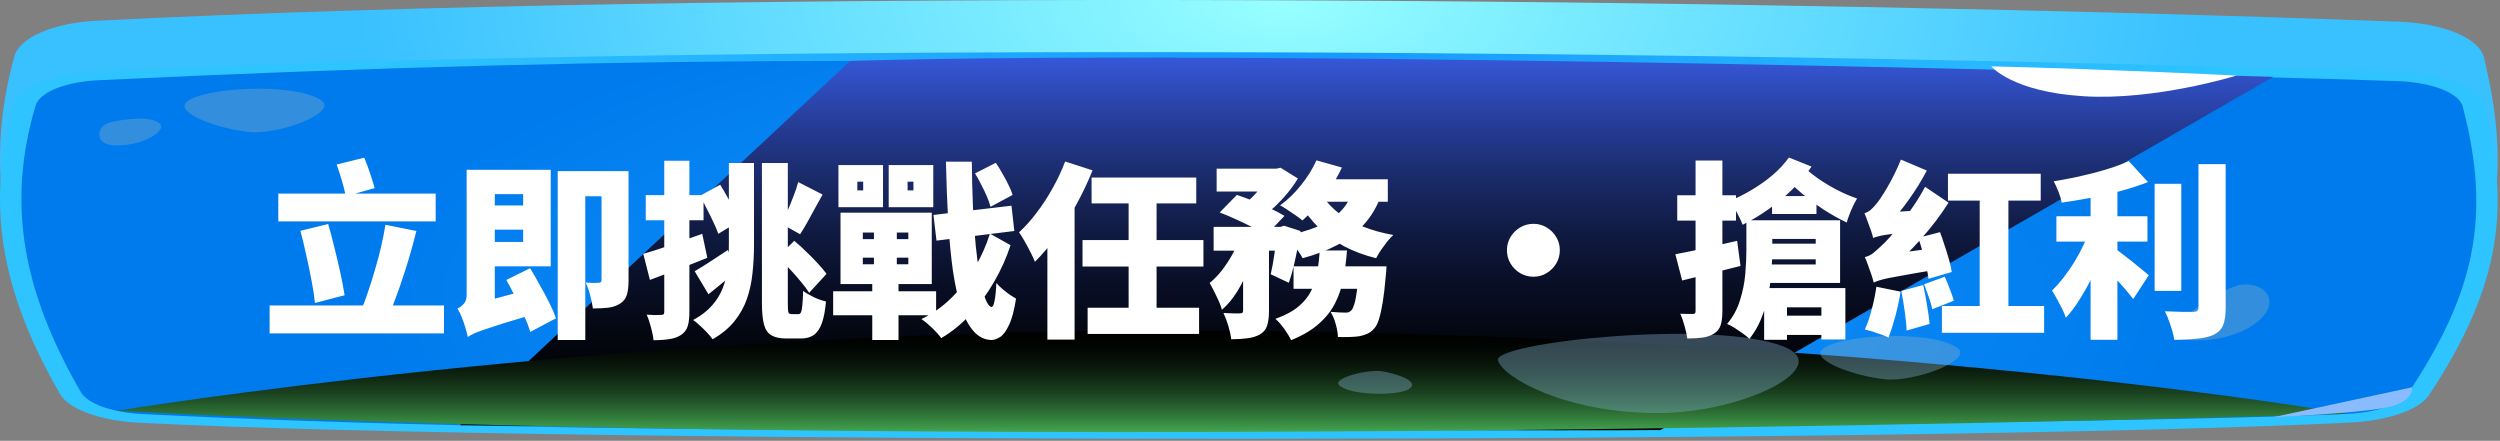 <svg width="794" height="140" viewBox="0 0 794 140" fill="none" xmlns="http://www.w3.org/2000/svg">
<rect x="0" y="0" width="794" height="140" fill="#808080" stroke="none"/>
<path fill-rule="evenodd" clip-rule="evenodd" d="M762.061 6.901C562.144 -0.67 230.816 -3.684 30.453 6.612C16.846 7.314 6.22 11.962 4.593 17.825C-4.571 50.834 -0.162 81.318 19.084 117.052C21.891 122.254 31.906 126.159 44.225 126.828C179.435 134.234 609.933 134.036 746.439 126.754C758.428 126.118 768.344 122.411 771.457 117.391C795.062 79.221 797.085 51.627 788.862 18.171C787.384 12.144 776.089 7.43 762.061 6.901Z" fill="url(#paint0_radial_4_5460)"/>
<path fill-rule="evenodd" clip-rule="evenodd" d="M762.061 22.985C562.144 15.925 230.816 13.118 30.453 22.721C16.846 23.373 6.22 27.708 4.593 33.165C-4.571 63.921 -0.162 91.861 19.084 125.16C21.891 130.007 31.906 133.64 44.225 134.267C179.435 141.17 609.933 140.988 746.439 134.201C758.428 133.607 768.344 130.155 771.457 125.474C795.062 89.904 797.085 64.664 788.862 33.487C787.384 27.873 776.089 23.48 762.061 22.985Z" fill="url(#paint1_radial_4_5460)"/>
<path fill-rule="evenodd" clip-rule="evenodd" d="M287.827 136.579C195.428 136.579 109.204 134.779 45.051 131.501C35.589 131.014 27.794 128.207 25.664 124.508C7.153 92.481 2.059 64.565 11.314 33.504C12.569 29.285 20.768 25.99 31.238 25.487C118.774 21.292 194.66 19.344 270.043 19.344C354.078 19.344 646.295 21.697 761.499 25.767C772.332 26.147 781.018 29.524 782.141 33.793C791.388 68.875 785.922 93.116 764.926 124.739C762.54 128.339 754.968 130.973 745.63 131.435C678.859 134.754 381.449 136.579 287.86 136.579H287.836H287.827Z" fill="url(#paint2_radial_4_5460)"/>
<path style="mix-blend-mode:screen" fill-rule="evenodd" clip-rule="evenodd" d="M270.034 19.344L146.062 135.051C146.062 135.051 471.247 137.116 527.343 136.579L721.967 24.397C721.967 24.397 411.701 15.248 270.034 19.344Z" fill="url(#paint3_linear_4_5460)"/>
<path fill-rule="evenodd" clip-rule="evenodd" d="M632.441 21.069C632.441 21.069 638.996 29.185 661.842 30.573C684.688 31.968 710.317 23.992 710.317 23.992C710.317 23.992 672.246 22.068 632.441 21.069Z" fill="white"/>
<path style="mix-blend-mode:screen" fill-rule="evenodd" clip-rule="evenodd" d="M37.124 130.461C37.124 130.461 191.547 105.014 370.038 105.014C595.459 105.014 745.622 131.435 745.622 131.435C745.622 131.435 309.955 145.092 37.124 130.461Z" fill="url(#paint4_linear_4_5460)"/>
<path fill-rule="evenodd" clip-rule="evenodd" d="M721.967 132.509L766.057 123.005C766.057 123.005 767.073 128.009 756.347 129.726C745.63 131.435 721.967 132.517 721.967 132.517V132.509Z" fill="#8BBBFF"/>
<g style="mix-blend-mode:multiply">
<path opacity="0.4" fill-rule="evenodd" clip-rule="evenodd" d="M566.256 109.968C543.624 101.34 473.972 108.787 475.755 114.476C477.539 120.165 497.602 131.204 526.558 131.204C553.549 131.204 583.264 116.458 566.247 109.968H566.256Z" fill="#81ACC9"/>
<path opacity="0.4" fill-rule="evenodd" clip-rule="evenodd" d="M578.822 110.909C583.727 106.401 612.699 104.527 621.517 110.381C627.28 114.212 608.249 121.403 598.696 120.454C589.143 119.504 574.942 114.476 578.822 110.909Z" fill="#81ACC9"/>
<path opacity="0.4" fill-rule="evenodd" clip-rule="evenodd" d="M59.269 32.373C64.173 27.864 93.154 25.99 101.972 31.844C107.735 35.675 88.695 42.867 79.15 41.917C69.606 40.968 55.396 35.94 59.277 32.373H59.269Z" fill="#81ACC9"/>
<path opacity="0.4" fill-rule="evenodd" clip-rule="evenodd" d="M447.344 123.641C443.844 125.787 428.478 125.639 425.25 122.287C423.144 120.099 434.547 117.118 439.253 117.968C443.951 118.819 451.283 121.23 447.344 123.632V123.641Z" fill="#81ACC9"/>
<path opacity="0.4" fill-rule="evenodd" clip-rule="evenodd" d="M50.839 39.374C53.126 41.777 44.118 46.904 35.589 46.095C30.016 45.567 30.552 40.01 34.92 38.895C39.288 37.781 48.263 36.666 50.839 39.366V39.374Z" fill="#81ACC9"/>
<path opacity="0.4" fill-rule="evenodd" clip-rule="evenodd" d="M690.897 106.88C686.348 104.684 705.222 91.061 712.224 90.392C719.225 89.723 724.634 95.659 717.244 101.967C709.846 108.275 696.033 109.357 690.897 106.88Z" fill="#81ACC9"/>
</g>
<path d="M88.389 61.486H138.369V70.306H88.389V61.486ZM85.629 97.006H141.009V105.886H85.629V97.006ZM95.409 73.306L104.229 71.146C104.949 73.586 105.629 76.166 106.269 78.886C106.949 81.566 107.569 84.206 108.129 86.806C108.689 89.366 109.129 91.686 109.449 93.766L100.029 96.226C99.829 94.146 99.469 91.786 98.949 89.146C98.469 86.506 97.909 83.806 97.269 81.046C96.669 78.286 96.049 75.706 95.409 73.306ZM122.409 71.386L132.249 73.366C131.609 75.886 130.929 78.406 130.209 80.926C129.489 83.406 128.729 85.826 127.929 88.186C127.169 90.546 126.389 92.766 125.589 94.846C124.829 96.926 124.089 98.826 123.369 100.546L114.729 98.446C115.489 96.686 116.229 94.706 116.949 92.506C117.709 90.306 118.429 88.006 119.109 85.606C119.829 83.206 120.469 80.806 121.029 78.406C121.589 75.966 122.049 73.626 122.409 71.386ZM106.929 52.246L115.689 50.086C116.329 51.606 116.949 53.266 117.549 55.066C118.149 56.866 118.629 58.426 118.989 59.746L109.809 62.326C109.569 60.966 109.169 59.346 108.609 57.466C108.049 55.546 107.489 53.806 106.929 52.246ZM151.149 65.266H169.029V72.946H151.149V65.266ZM150.909 53.926H174.909V84.586H150.909V76.846H166.149V61.666H150.909V53.926ZM148.569 107.026L147.609 99.226L150.909 96.526L167.769 92.026C168.089 93.226 168.509 94.546 169.029 95.986C169.589 97.426 170.069 98.606 170.469 99.526C166.269 100.766 162.849 101.786 160.209 102.586C157.569 103.426 155.489 104.106 153.969 104.626C152.449 105.146 151.289 105.586 150.489 105.946C149.729 106.306 149.089 106.666 148.569 107.026ZM160.809 88.906L168.369 85.186C169.369 86.826 170.389 88.606 171.429 90.526C172.509 92.406 173.509 94.266 174.429 96.106C175.349 97.946 176.069 99.606 176.589 101.086L168.429 105.406C167.989 103.926 167.349 102.246 166.509 100.366C165.669 98.446 164.749 96.486 163.749 94.486C162.749 92.486 161.769 90.626 160.809 88.906ZM148.569 107.026C148.409 106.186 148.149 105.186 147.789 104.026C147.469 102.906 147.089 101.806 146.649 100.726C146.209 99.646 145.749 98.746 145.269 98.026C146.029 97.666 146.709 97.146 147.309 96.466C147.909 95.786 148.209 94.866 148.209 93.706V53.926H157.149V100.606C157.149 100.606 156.849 100.726 156.249 100.966C155.689 101.166 154.989 101.486 154.149 101.926C153.309 102.326 152.449 102.786 151.569 103.306C150.729 103.866 150.009 104.446 149.409 105.046C148.849 105.686 148.569 106.346 148.569 107.026ZM191.049 54.346H199.629V89.086C199.629 90.926 199.449 92.446 199.089 93.646C198.729 94.846 197.989 95.786 196.869 96.466C195.789 97.146 194.549 97.566 193.149 97.726C191.749 97.886 190.129 97.966 188.289 97.966C188.169 96.806 187.889 95.426 187.449 93.826C187.049 92.226 186.569 90.866 186.009 89.746C186.809 89.786 187.629 89.826 188.469 89.866C189.309 89.866 189.869 89.846 190.149 89.806C190.469 89.806 190.689 89.746 190.809 89.626C190.969 89.506 191.049 89.266 191.049 88.906V54.346ZM177.129 54.346H195.069V62.326H185.889V107.986H177.129V54.346ZM204.309 80.626C206.709 79.946 209.569 79.026 212.889 77.866C216.249 76.706 219.629 75.506 223.029 74.266L224.649 81.886C221.609 83.126 218.489 84.346 215.289 85.546C212.089 86.746 209.129 87.866 206.409 88.906L204.309 80.626ZM205.089 61.966H223.449V69.946H205.089V61.966ZM210.969 51.046H218.949V99.046C218.949 100.926 218.769 102.446 218.409 103.606C218.049 104.766 217.349 105.686 216.309 106.366C215.309 107.046 214.089 107.486 212.649 107.686C211.249 107.926 209.549 108.046 207.549 108.046C207.469 106.966 207.209 105.626 206.769 104.026C206.369 102.466 205.909 101.106 205.389 99.946C206.349 99.986 207.269 100.026 208.149 100.066C209.029 100.066 209.649 100.046 210.009 100.006C210.369 100.006 210.609 99.946 210.729 99.826C210.889 99.706 210.969 99.446 210.969 99.046V51.046ZM231.489 51.766H239.469V77.926C239.469 80.926 239.309 83.866 238.989 86.746C238.709 89.586 238.129 92.286 237.249 94.846C236.369 97.406 235.049 99.786 233.289 101.986C231.569 104.146 229.249 106.066 226.329 107.746C225.889 107.106 225.289 106.386 224.529 105.586C223.809 104.826 223.049 104.086 222.249 103.366C221.489 102.646 220.789 102.066 220.149 101.626C222.669 100.266 224.669 98.726 226.149 97.006C227.669 95.286 228.809 93.426 229.569 91.426C230.369 89.386 230.889 87.226 231.129 84.946C231.369 82.666 231.489 80.306 231.489 77.866V51.766ZM241.989 51.766H250.209V96.346C250.209 97.826 250.269 98.766 250.389 99.166C250.509 99.566 250.829 99.766 251.349 99.766C251.469 99.766 251.629 99.766 251.829 99.766C252.029 99.766 252.249 99.766 252.489 99.766C252.729 99.766 252.949 99.766 253.149 99.766C253.349 99.766 253.509 99.766 253.629 99.766C253.989 99.766 254.249 99.546 254.409 99.106C254.609 98.666 254.749 97.906 254.829 96.826C254.949 95.746 255.029 94.266 255.069 92.386C255.989 93.066 257.149 93.746 258.549 94.426C259.949 95.066 261.209 95.506 262.329 95.746C262.089 98.546 261.669 100.806 261.069 102.526C260.469 104.246 259.629 105.506 258.549 106.306C257.509 107.106 256.129 107.506 254.409 107.506C254.129 107.506 253.769 107.506 253.329 107.506C252.929 107.506 252.489 107.506 252.009 107.506C251.569 107.506 251.149 107.506 250.749 107.506C250.349 107.506 250.009 107.506 249.729 107.506C247.729 107.506 246.149 107.166 244.989 106.486C243.869 105.846 243.089 104.706 242.649 103.066C242.209 101.426 241.989 99.166 241.989 96.286V51.766ZM222.309 62.206L228.729 58.666C229.489 59.866 230.249 61.166 231.009 62.566C231.809 63.966 232.549 65.326 233.229 66.646C233.909 67.966 234.449 69.146 234.849 70.186L228.129 74.266C227.769 73.186 227.249 71.946 226.569 70.546C225.929 69.146 225.229 67.726 224.469 66.286C223.749 64.806 223.029 63.446 222.309 62.206ZM247.029 81.646L252.249 76.486C253.529 77.526 254.809 78.686 256.089 79.966C257.409 81.206 258.629 82.446 259.749 83.686C260.869 84.886 261.789 85.986 262.509 86.986L256.989 92.986C256.349 91.946 255.469 90.766 254.349 89.446C253.269 88.126 252.089 86.786 250.809 85.426C249.529 84.026 248.269 82.766 247.029 81.646ZM220.629 86.146C221.949 85.386 223.529 84.406 225.369 83.206C227.249 82.006 229.169 80.746 231.129 79.426L233.949 86.026C232.549 87.266 231.069 88.526 229.509 89.806C227.949 91.086 226.449 92.306 225.009 93.466L220.629 86.146ZM253.509 57.826L261.249 61.786C260.409 63.266 259.569 64.786 258.729 66.346C257.889 67.866 257.089 69.326 256.329 70.726C255.569 72.086 254.829 73.306 254.109 74.386L248.169 71.086C248.809 69.886 249.449 68.526 250.089 67.006C250.769 65.486 251.409 63.926 252.009 62.326C252.649 60.726 253.149 59.226 253.509 57.826ZM272.289 57.706V60.466H274.149V57.706H272.289ZM266.289 52.426H280.449V65.806H266.289V52.426ZM288.249 57.706V60.466H290.109V57.706H288.249ZM282.249 52.426H296.409V65.806H282.249V52.426ZM296.469 68.266L321.249 65.326L322.149 73.366L297.429 76.426L296.469 68.266ZM309.669 55.066L316.269 51.706C316.989 52.746 317.689 53.886 318.369 55.126C319.089 56.326 319.729 57.526 320.289 58.726C320.889 59.886 321.329 60.946 321.609 61.906L314.589 65.686C314.349 64.726 313.969 63.646 313.449 62.446C312.929 61.206 312.329 59.946 311.649 58.666C311.009 57.346 310.349 56.146 309.669 55.066ZM274.029 81.826V83.926H288.489V81.826H274.029ZM274.029 73.846V75.946H288.489V73.846H274.029ZM266.949 67.546H295.929V90.226H266.949V67.546ZM264.609 92.506H297.309V100.126H264.609V92.506ZM277.569 69.646H284.829V87.646H285.369V107.986H277.029V87.646H277.569V69.646ZM300.429 51.346H308.649C308.689 56.306 308.809 61.066 309.009 65.626C309.249 70.146 309.549 74.346 309.909 78.226C310.309 82.066 310.769 85.426 311.289 88.306C311.809 91.146 312.369 93.366 312.969 94.966C313.609 96.566 314.249 97.406 314.889 97.486C315.289 97.526 315.609 96.906 315.849 95.626C316.129 94.346 316.329 92.426 316.449 89.866C316.929 90.466 317.569 91.106 318.369 91.786C319.169 92.466 319.969 93.086 320.769 93.646C321.609 94.166 322.249 94.566 322.689 94.846C322.129 98.526 321.389 101.306 320.469 103.186C319.589 105.106 318.649 106.386 317.649 107.026C316.649 107.666 315.709 107.986 314.829 107.986C312.669 107.906 310.809 106.986 309.249 105.226C307.689 103.506 306.369 101.026 305.289 97.786C304.209 94.546 303.329 90.626 302.649 86.026C302.009 81.426 301.509 76.226 301.149 70.426C300.829 64.586 300.589 58.226 300.429 51.346ZM314.409 74.206L320.949 77.866C319.669 81.826 317.929 85.706 315.729 89.506C313.569 93.266 311.069 96.706 308.229 99.826C305.389 102.906 302.289 105.426 298.929 107.386C298.209 106.386 297.249 105.306 296.049 104.146C294.889 103.026 293.749 102.086 292.629 101.326C296.109 99.686 299.269 97.466 302.109 94.666C304.949 91.866 307.409 88.706 309.489 85.186C311.569 81.666 313.209 78.006 314.409 74.206ZM343.809 76.246H382.209V84.646H343.809V76.246ZM345.429 97.726H380.829V106.066H345.429V97.726ZM358.449 61.546H367.329V100.426H358.449V61.546ZM332.649 69.346L341.169 60.826L341.289 60.946V107.866H332.649V69.346ZM338.289 51.286L346.989 54.106C345.589 57.626 343.909 61.186 341.949 64.786C340.029 68.346 337.929 71.706 335.649 74.866C333.409 78.026 331.089 80.786 328.689 83.146C328.409 82.386 327.969 81.426 327.369 80.266C326.769 79.066 326.129 77.866 325.449 76.666C324.769 75.466 324.169 74.506 323.649 73.786C325.609 71.986 327.489 69.886 329.289 67.486C331.129 65.086 332.809 62.506 334.329 59.746C335.889 56.986 337.209 54.166 338.289 51.286ZM346.689 56.386H379.929V64.606H346.689V56.386ZM386.409 53.566H405.609V60.826H386.409V53.566ZM410.829 84.586H434.349V91.726H410.829V84.586ZM385.449 72.046H407.649V79.606H385.449V72.046ZM394.809 75.166H403.029V98.806C403.029 100.686 402.829 102.226 402.429 103.426C402.069 104.626 401.289 105.566 400.089 106.246C398.929 106.886 397.589 107.286 396.069 107.446C394.589 107.646 392.909 107.746 391.029 107.746C390.909 106.546 390.609 105.146 390.129 103.546C389.649 101.946 389.129 100.566 388.569 99.406C389.609 99.446 390.649 99.486 391.689 99.526C392.729 99.526 393.449 99.526 393.849 99.526C394.209 99.486 394.449 99.426 394.569 99.346C394.729 99.226 394.809 98.986 394.809 98.626V75.166ZM431.589 84.586H440.349C440.349 84.586 440.329 84.986 440.289 85.786C440.249 86.546 440.189 87.206 440.109 87.766C439.829 91.046 439.509 93.806 439.149 96.046C438.789 98.246 438.389 100.026 437.949 101.386C437.549 102.706 437.049 103.686 436.449 104.326C435.729 105.126 434.989 105.686 434.229 106.006C433.469 106.366 432.629 106.626 431.709 106.786C430.949 106.906 429.969 106.986 428.769 107.026C427.609 107.066 426.329 107.066 424.929 107.026C424.889 105.786 424.649 104.406 424.209 102.886C423.809 101.406 423.269 100.126 422.589 99.046C423.549 99.126 424.449 99.186 425.289 99.226C426.129 99.266 426.789 99.286 427.269 99.286C427.709 99.286 428.069 99.246 428.349 99.166C428.629 99.046 428.909 98.846 429.189 98.566C429.509 98.246 429.809 97.626 430.089 96.706C430.409 95.746 430.689 94.366 430.929 92.566C431.169 90.766 431.389 88.466 431.589 85.666V84.586ZM419.169 79.546H427.809C427.569 82.666 427.189 85.626 426.669 88.426C426.149 91.226 425.269 93.846 424.029 96.286C422.829 98.686 421.109 100.866 418.869 102.826C416.629 104.826 413.689 106.566 410.049 108.046C409.569 107.006 408.849 105.806 407.889 104.446C406.929 103.126 405.989 102.066 405.069 101.266C408.189 100.146 410.649 98.826 412.449 97.306C414.249 95.786 415.589 94.106 416.469 92.266C417.389 90.426 418.029 88.446 418.389 86.326C418.749 84.166 419.009 81.906 419.169 79.546ZM387.369 67.486L392.829 61.906C394.429 62.426 396.169 63.066 398.049 63.826C399.929 64.586 401.749 65.386 403.509 66.226C405.269 67.026 406.749 67.806 407.949 68.566L402.069 74.746C401.029 73.986 399.669 73.166 397.989 72.286C396.309 71.406 394.529 70.546 392.649 69.706C390.769 68.826 389.009 68.086 387.369 67.486ZM405.609 72.046H406.689L407.829 71.686L413.049 73.366C412.649 76.206 412.109 79.126 411.429 82.126C410.789 85.086 410.089 87.646 409.329 89.806L403.569 87.106C404.009 85.306 404.409 83.126 404.769 80.566C405.169 77.966 405.449 75.506 405.609 73.186V72.046ZM429.609 60.526L438.729 61.846C437.369 65.606 435.489 68.786 433.089 71.386C430.729 73.986 427.909 76.146 424.629 77.866C421.389 79.546 417.749 80.926 413.709 82.006C413.389 81.366 412.909 80.586 412.269 79.666C411.629 78.746 410.949 77.846 410.229 76.966C409.509 76.086 408.869 75.366 408.309 74.806C412.029 74.166 415.329 73.246 418.209 72.046C421.129 70.846 423.549 69.306 425.469 67.426C427.429 65.546 428.809 63.246 429.609 60.526ZM418.089 50.926L426.189 53.206C425.189 55.366 423.989 57.486 422.589 59.566C421.189 61.606 419.729 63.526 418.209 65.326C416.689 67.126 415.169 68.686 413.649 70.006C413.089 69.526 412.369 68.986 411.489 68.386C410.649 67.786 409.789 67.206 408.909 66.646C408.029 66.046 407.249 65.566 406.569 65.206C408.929 63.526 411.129 61.406 413.169 58.846C415.249 56.286 416.889 53.646 418.089 50.926ZM420.009 62.206C421.369 64.246 423.129 66.106 425.289 67.786C427.489 69.426 430.049 70.826 432.969 71.986C435.889 73.146 439.069 74.026 442.509 74.626C441.909 75.186 441.249 75.906 440.529 76.786C439.849 77.666 439.189 78.566 438.549 79.486C437.949 80.406 437.449 81.246 437.049 82.006C433.329 81.086 429.949 79.826 426.909 78.226C423.909 76.586 421.229 74.626 418.869 72.346C416.509 70.026 414.469 67.406 412.749 64.486L420.009 62.206ZM394.089 74.686L399.609 76.846C398.849 79.486 397.909 82.186 396.789 84.946C395.669 87.666 394.389 90.206 392.949 92.566C391.509 94.886 389.889 96.826 388.089 98.386C387.729 97.106 387.149 95.666 386.349 94.066C385.589 92.466 384.869 91.066 384.189 89.866C385.669 88.666 387.029 87.246 388.269 85.606C389.549 83.926 390.689 82.146 391.689 80.266C392.689 78.386 393.489 76.526 394.089 74.686ZM418.569 56.926H440.769V64.066H415.149L418.569 56.926ZM403.509 53.566H405.369L406.689 53.266L412.209 56.686C411.329 58.166 410.249 59.686 408.969 61.246C407.689 62.806 406.309 64.286 404.829 65.686C403.349 67.046 401.869 68.246 400.389 69.286C399.629 68.606 398.709 67.886 397.629 67.126C396.549 66.326 395.589 65.666 394.749 65.146C395.989 64.226 397.169 63.186 398.289 62.026C399.449 60.826 400.489 59.606 401.409 58.366C402.329 57.126 403.029 56.026 403.509 55.066V53.566ZM487 71.086C488.56 71.086 489.96 71.466 491.2 72.226C492.48 72.986 493.5 74.006 494.26 75.286C495.02 76.526 495.4 77.926 495.4 79.486C495.4 81.006 495.02 82.406 494.26 83.686C493.5 84.966 492.48 85.986 491.2 86.746C489.96 87.506 488.56 87.886 487 87.886C485.48 87.886 484.08 87.506 482.8 86.746C481.52 85.986 480.5 84.966 479.74 83.686C478.98 82.406 478.6 81.006 478.6 79.486C478.6 77.926 478.98 76.526 479.74 75.286C480.5 74.006 481.52 72.986 482.8 72.226C484.08 71.466 485.48 71.086 487 71.086ZM532.091 80.746C534.691 80.266 537.731 79.646 541.211 78.886C544.691 78.086 548.191 77.286 551.711 76.486L552.791 84.466C549.671 85.266 546.471 86.066 543.191 86.866C539.951 87.666 536.971 88.406 534.251 89.086L532.091 80.746ZM532.691 62.026H551.351V70.066H532.691V62.026ZM538.511 50.986H547.031V98.806C547.031 100.646 546.851 102.126 546.491 103.246C546.131 104.366 545.431 105.266 544.391 105.946C543.391 106.586 542.191 107.006 540.791 107.206C539.391 107.406 537.751 107.506 535.871 107.506C535.751 106.426 535.471 105.126 535.031 103.606C534.631 102.086 534.171 100.766 533.651 99.646C534.451 99.686 535.231 99.706 535.991 99.706C536.791 99.706 537.331 99.706 537.611 99.706C537.971 99.706 538.211 99.646 538.331 99.526C538.451 99.366 538.511 99.106 538.511 98.746V50.986ZM562.811 62.266H576.911V67.966H562.811V62.266ZM559.631 77.386H578.291V82.366H559.631V77.386ZM563.411 100.246H580.751V106.366H563.411V100.246ZM560.411 69.946H584.411V89.866H560.111V83.986H576.671V75.886H560.411V69.946ZM560.291 91.486H586.091V107.806H578.471V97.606H567.551V107.926H560.291V91.486ZM554.651 69.946H562.871V79.666C562.871 81.746 562.771 84.006 562.571 86.446C562.411 88.886 562.071 91.386 561.551 93.946C561.031 96.466 560.291 98.906 559.331 101.266C558.371 103.626 557.131 105.746 555.611 107.626C555.131 107.146 554.451 106.586 553.571 105.946C552.731 105.346 551.851 104.746 550.931 104.146C550.011 103.586 549.211 103.166 548.531 102.886C550.411 100.646 551.771 98.146 552.611 95.386C553.491 92.626 554.051 89.866 554.291 87.106C554.531 84.346 554.651 81.826 554.651 79.546V69.946ZM568.151 50.026L575.351 52.906C573.671 55.386 571.651 57.786 569.291 60.106C566.931 62.426 564.391 64.546 561.671 66.466C558.951 68.386 556.211 70.026 553.451 71.386C553.251 70.786 552.911 70.006 552.431 69.046C551.951 68.086 551.451 67.126 550.931 66.166C550.411 65.166 549.931 64.366 549.491 63.766C551.891 62.766 554.251 61.566 556.571 60.166C558.931 58.766 561.111 57.206 563.111 55.486C565.111 53.766 566.791 51.946 568.151 50.026ZM572.591 52.666C573.871 53.986 575.451 55.306 577.331 56.626C579.211 57.946 581.231 59.166 583.391 60.286C585.551 61.406 587.691 62.326 589.811 63.046C589.411 63.686 588.991 64.466 588.551 65.386C588.111 66.306 587.711 67.246 587.351 68.206C586.991 69.126 586.711 69.946 586.511 70.666C584.151 69.546 581.751 68.206 579.311 66.646C576.911 65.046 574.631 63.366 572.471 61.606C570.351 59.806 568.491 58.046 566.891 56.326L572.591 52.666ZM609.251 75.526L616.151 73.726C616.671 75.086 617.171 76.546 617.651 78.106C618.171 79.626 618.631 81.106 619.031 82.546C619.431 83.986 619.711 85.266 619.871 86.386L612.491 88.546C612.371 87.426 612.131 86.126 611.771 84.646C611.451 83.126 611.071 81.586 610.631 80.026C610.191 78.426 609.731 76.926 609.251 75.526ZM603.851 92.386L610.811 90.526C611.251 92.486 611.651 94.606 612.011 96.886C612.411 99.166 612.691 101.166 612.851 102.886L605.531 104.986C605.491 103.266 605.291 101.226 604.931 98.866C604.611 96.506 604.251 94.346 603.851 92.386ZM595.931 91.066L603.611 92.626C603.211 95.226 602.651 97.866 601.931 100.546C601.211 103.186 600.491 105.406 599.771 107.206C599.171 106.886 598.411 106.566 597.491 106.246C596.571 105.926 595.631 105.606 594.671 105.286C593.751 105.006 592.951 104.786 592.271 104.626C593.071 102.946 593.791 100.866 594.431 98.386C595.111 95.866 595.611 93.426 595.931 91.066ZM594.911 75.586C594.791 75.026 594.571 74.266 594.251 73.306C593.931 72.346 593.571 71.366 593.171 70.366C592.811 69.326 592.471 68.446 592.151 67.726C592.831 67.526 593.471 67.186 594.071 66.706C594.671 66.186 595.311 65.506 595.991 64.666C596.351 64.266 596.831 63.606 597.431 62.686C598.071 61.766 598.751 60.666 599.471 59.386C600.231 58.106 600.971 56.726 601.691 55.246C602.451 53.726 603.131 52.206 603.731 50.686L611.951 54.166C610.351 57.246 608.451 60.326 606.251 63.406C604.051 66.486 601.891 69.146 599.771 71.386V71.566C599.771 71.566 599.531 71.706 599.051 71.986C598.571 72.266 597.991 72.626 597.311 73.066C596.671 73.466 596.111 73.906 595.631 74.386C595.151 74.826 594.911 75.226 594.911 75.586ZM594.911 75.586L594.671 69.766L598.031 67.546L608.411 66.886C608.171 67.926 607.971 69.106 607.811 70.426C607.651 71.746 607.551 72.826 607.511 73.666C605.231 73.866 603.351 74.046 601.871 74.206C600.391 74.366 599.191 74.526 598.271 74.686C597.391 74.846 596.691 75.006 596.171 75.166C595.651 75.286 595.231 75.426 594.911 75.586ZM595.091 89.746C594.971 89.186 594.751 88.426 594.431 87.466C594.111 86.466 593.751 85.446 593.351 84.406C592.991 83.326 592.631 82.406 592.271 81.646C593.191 81.446 594.051 81.046 594.851 80.446C595.651 79.806 596.611 78.946 597.731 77.866C598.331 77.346 599.171 76.486 600.251 75.286C601.331 74.046 602.511 72.586 603.791 70.906C605.111 69.186 606.431 67.346 607.751 65.386C609.111 63.386 610.331 61.366 611.411 59.326L618.851 64.366C616.411 68.246 613.551 72.026 610.271 75.706C607.031 79.386 603.751 82.646 600.431 85.486V85.666C600.431 85.666 600.151 85.806 599.591 86.086C599.071 86.366 598.451 86.726 597.731 87.166C597.051 87.566 596.431 88.006 595.871 88.486C595.351 88.966 595.091 89.386 595.091 89.746ZM595.091 89.746L594.611 83.386L598.211 80.986L615.011 78.706C614.851 79.786 614.711 81.026 614.591 82.426C614.511 83.786 614.491 84.886 614.531 85.726C610.811 86.326 607.771 86.846 605.411 87.286C603.051 87.686 601.191 88.026 599.831 88.306C598.511 88.586 597.491 88.846 596.771 89.086C596.091 89.286 595.531 89.506 595.091 89.746ZM611.111 90.286L617.651 87.886C618.211 89.086 618.751 90.406 619.271 91.846C619.831 93.246 620.251 94.466 620.531 95.506L613.691 98.206C613.491 97.166 613.131 95.906 612.611 94.426C612.091 92.906 611.591 91.526 611.111 90.286ZM618.671 55.186H648.131V63.706H618.671V55.186ZM616.751 97.186H649.211V105.706H616.751V97.186ZM628.751 59.806H637.871V102.226H628.751V59.806ZM653.111 68.686H682.031V76.726H653.111V68.686ZM684.311 58.366H692.771V92.386H684.311V58.366ZM663.971 57.406H672.491V107.926H663.971V57.406ZM698.231 52.126H706.871V97.606C706.871 100.046 706.611 101.906 706.091 103.186C705.571 104.506 704.611 105.526 703.211 106.246C701.811 106.926 700.031 107.366 697.871 107.566C695.751 107.806 693.311 107.926 690.551 107.926C690.431 107.086 690.211 106.106 689.891 104.986C689.571 103.906 689.211 102.826 688.811 101.746C688.411 100.626 687.991 99.666 687.551 98.866C689.431 98.946 691.251 99.006 693.011 99.046C694.771 99.046 695.971 99.046 696.611 99.046C697.171 99.046 697.571 98.946 697.811 98.746C698.091 98.506 698.231 98.106 698.231 97.546V52.126ZM676.091 51.166L682.211 57.826C679.571 58.866 676.691 59.806 673.571 60.646C670.491 61.486 667.351 62.206 664.151 62.806C660.951 63.406 657.831 63.926 654.791 64.366C654.631 63.366 654.291 62.206 653.771 60.886C653.251 59.566 652.751 58.466 652.271 57.586C654.431 57.226 656.591 56.826 658.751 56.386C660.951 55.906 663.091 55.406 665.171 54.886C667.251 54.326 669.211 53.746 671.051 53.146C672.931 52.506 674.611 51.846 676.091 51.166ZM663.971 72.526L669.731 75.106C668.971 77.346 668.091 79.666 667.091 82.066C666.131 84.426 665.071 86.766 663.911 89.086C662.751 91.366 661.511 93.526 660.191 95.566C658.911 97.606 657.551 99.386 656.111 100.906C655.831 100.026 655.431 99.066 654.911 98.026C654.391 96.986 653.851 95.966 653.291 94.966C652.731 93.926 652.211 93.026 651.731 92.266C653.011 91.026 654.251 89.626 655.451 88.066C656.691 86.466 657.851 84.786 658.931 83.026C660.011 81.226 660.971 79.426 661.811 77.626C662.691 75.826 663.411 74.126 663.971 72.526ZM671.171 78.526C671.771 78.886 672.591 79.486 673.631 80.326C674.711 81.126 675.851 82.006 677.051 82.966C678.251 83.926 679.351 84.826 680.351 85.666C681.351 86.466 682.051 87.046 682.451 87.406L677.531 94.966C676.851 94.086 676.051 93.106 675.131 92.026C674.211 90.946 673.251 89.866 672.251 88.786C671.251 87.666 670.271 86.606 669.311 85.606C668.351 84.606 667.491 83.746 666.731 83.026L671.171 78.526Z" fill="white"/>
<defs>
<radialGradient id="paint0_radial_4_5460" cx="0" cy="0" r="1" gradientUnits="userSpaceOnUse" gradientTransform="translate(407.142 1.204) scale(298.866 122.99)">
<stop stop-color="#97FFFF"/>
<stop offset="0.99" stop-color="#39C0FF"/>
</radialGradient>
<radialGradient id="paint1_radial_4_5460" cx="0" cy="0" r="1" gradientUnits="userSpaceOnUse" gradientTransform="translate(415.448 21.35) scale(295.997 121.809)">
<stop stop-color="#1698FF"/>
<stop offset="0.99" stop-color="#2DC4FF"/>
</radialGradient>
<radialGradient id="paint2_radial_4_5460" cx="0" cy="0" r="1" gradientUnits="userSpaceOnUse" gradientTransform="translate(405.778 95.302) scale(293.81 101.564)">
<stop stop-color="#1698FF"/>
<stop offset="0.99" stop-color="#007BED"/>
</radialGradient>
<linearGradient id="paint3_linear_4_5460" x1="434.018" y1="136.67" x2="434.018" y2="18.287" gradientUnits="userSpaceOnUse">
<stop/>
<stop offset="0.12" stop-color="#010104"/>
<stop offset="0.26" stop-color="#040711"/>
<stop offset="0.4" stop-color="#090F27"/>
<stop offset="0.55" stop-color="#111C46"/>
<stop offset="0.69" stop-color="#1B2C6D"/>
<stop offset="0.84" stop-color="#273F9D"/>
<stop offset="0.99" stop-color="#3556D5"/>
<stop offset="1" stop-color="#3657D8"/>
</linearGradient>
<linearGradient id="paint4_linear_4_5460" x1="391.373" y1="137.223" x2="391.373" y2="105.014" gradientUnits="userSpaceOnUse">
<stop stop-color="#43A650"/>
<stop offset="0.03" stop-color="#3F9C4B"/>
<stop offset="0.2" stop-color="#2C6D34"/>
<stop offset="0.37" stop-color="#1C4521"/>
<stop offset="0.54" stop-color="#0F2712"/>
<stop offset="0.7" stop-color="#071108"/>
<stop offset="0.86" stop-color="#010402"/>
<stop offset="1"/>
</linearGradient>
</defs>
</svg>
